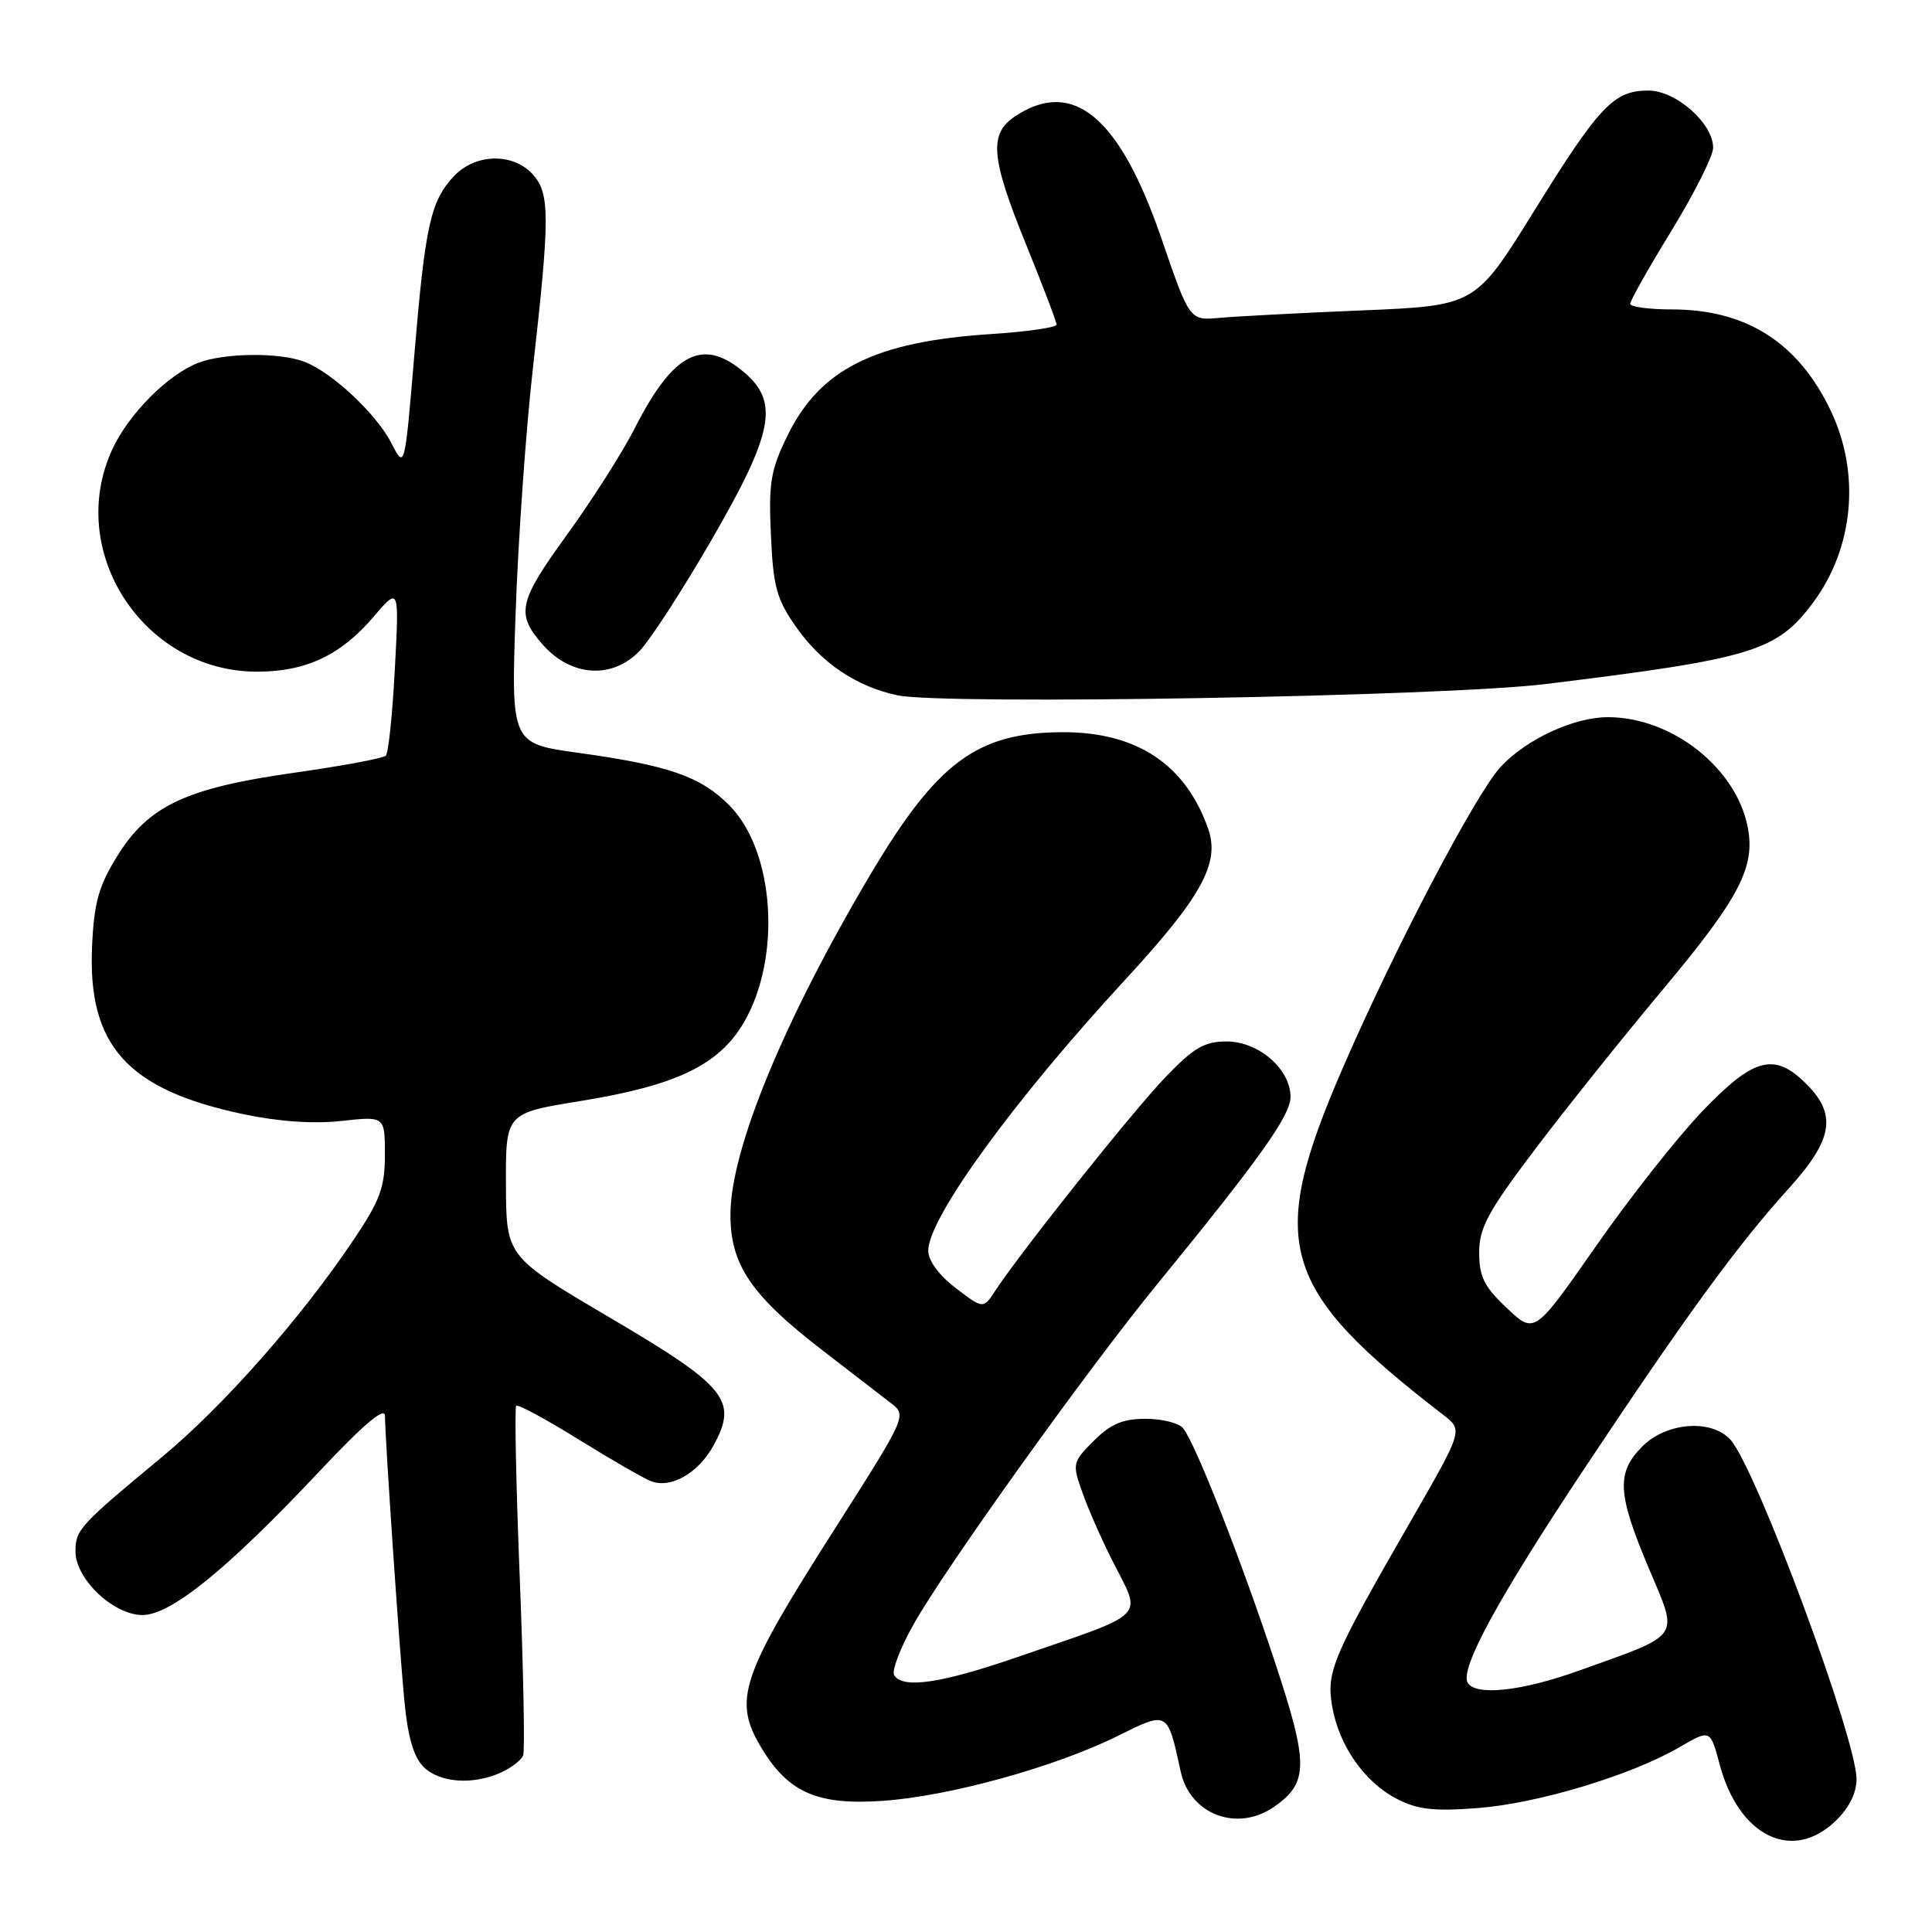 <?xml version="1.0" encoding="UTF-8" standalone="no"?>
<!DOCTYPE svg PUBLIC "-//W3C//DTD SVG 1.1//EN" "http://www.w3.org/Graphics/SVG/1.1/DTD/svg11.dtd" >
<svg xmlns="http://www.w3.org/2000/svg" xmlns:xlink="http://www.w3.org/1999/xlink" version="1.1" viewBox="0 0 256 256">
 <g >
 <path fill="currentColor"
d=" M 243.20 241.31 C 245.00 239.59 246.00 237.60 246.00 235.75 C 246.00 230.37 232.68 194.51 229.29 190.77 C 226.79 188.00 220.83 188.45 217.64 191.64 C 214.15 195.12 214.29 197.88 218.46 207.77 C 222.46 217.24 223.01 216.42 209.19 221.38 C 201.63 224.09 195.58 224.75 194.49 222.99 C 193.38 221.19 198.44 211.89 210.00 194.50 C 223.43 174.30 230.23 164.97 237.00 157.50 C 242.87 151.02 243.44 147.71 239.36 143.64 C 235.12 139.39 232.38 140.11 225.52 147.30 C 222.21 150.76 215.86 158.82 211.42 165.20 C 203.33 176.79 203.33 176.79 199.67 173.33 C 196.66 170.50 196.00 169.17 196.00 165.98 C 196.00 162.69 197.14 160.57 203.40 152.29 C 207.47 146.91 215.12 137.34 220.40 131.04 C 230.45 119.02 232.59 114.94 231.60 109.68 C 230.10 101.76 221.52 95.00 213.00 95.03 C 208.49 95.05 202.22 97.97 198.84 101.62 C 195.52 105.22 184.79 125.68 177.93 141.50 C 167.81 164.85 169.51 170.72 191.27 187.50 C 193.86 189.50 193.86 189.50 186.96 201.50 C 176.57 219.54 175.74 221.50 176.51 226.04 C 177.38 231.24 180.75 236.09 185.02 238.32 C 187.82 239.78 189.92 240.03 195.80 239.58 C 203.77 238.97 216.17 235.23 222.56 231.50 C 226.62 229.14 226.62 229.14 227.87 233.82 C 230.41 243.33 237.48 246.79 243.20 241.31 Z  M 168.84 239.40 C 173.41 236.20 173.42 233.76 168.89 220.10 C 164.40 206.52 158.40 191.27 156.77 189.25 C 156.21 188.56 153.98 188.00 151.80 188.00 C 148.77 188.00 147.17 188.68 144.94 190.91 C 142.11 193.74 142.06 193.93 143.41 197.73 C 144.16 199.88 145.96 203.96 147.39 206.79 C 151.34 214.59 152.42 213.50 134.67 219.62 C 124.64 223.07 119.61 223.80 118.48 221.97 C 118.13 221.40 119.29 218.36 121.06 215.22 C 125.21 207.83 144.08 181.48 153.23 170.29 C 166.90 153.57 171.00 147.81 171.00 145.35 C 171.00 141.66 166.78 138.00 162.53 138.00 C 159.59 138.00 158.17 138.83 154.41 142.75 C 150.08 147.26 135.34 165.77 131.89 171.01 C 130.29 173.46 130.29 173.46 126.64 170.68 C 124.40 168.96 123.00 167.06 123.00 165.70 C 123.01 161.39 134.35 145.79 149.11 129.80 C 159.21 118.85 161.67 114.37 160.10 109.85 C 157.11 101.29 150.64 96.99 140.79 97.02 C 129.44 97.06 124.15 101.00 115.26 116.00 C 103.88 135.21 96.88 152.17 96.79 160.76 C 96.72 167.53 99.46 171.60 109.08 179.00 C 113.01 182.03 117.12 185.19 118.21 186.04 C 120.13 187.53 119.92 187.99 110.96 202.04 C 98.01 222.32 97.03 225.25 100.99 231.76 C 104.54 237.57 108.39 239.22 117.00 238.62 C 125.85 238.00 139.84 234.13 148.15 230.00 C 154.79 226.71 154.69 226.66 156.45 234.75 C 157.69 240.45 163.97 242.81 168.84 239.40 Z  M 66.40 234.86 C 67.77 234.24 69.08 233.22 69.32 232.60 C 69.56 231.98 69.36 221.40 68.87 209.08 C 68.38 196.76 68.17 186.50 68.40 186.27 C 68.62 186.04 72.34 188.05 76.66 190.73 C 80.98 193.41 85.30 195.90 86.27 196.27 C 88.93 197.29 92.60 195.16 94.61 191.42 C 97.78 185.54 96.26 183.69 80.79 174.58 C 67.08 166.50 67.08 166.50 67.04 157.00 C 67.00 147.50 67.00 147.50 76.87 145.90 C 89.61 143.84 95.25 141.13 98.55 135.51 C 103.60 126.88 102.65 112.72 96.61 106.68 C 92.80 102.87 88.62 101.42 76.60 99.75 C 67.71 98.52 67.71 98.52 68.33 81.01 C 68.67 71.38 69.69 56.98 70.59 49.00 C 72.88 28.71 72.88 25.64 70.60 23.11 C 67.98 20.21 62.98 20.33 60.15 23.34 C 57.05 26.64 56.34 29.86 54.90 47.03 C 53.63 62.17 53.63 62.17 51.87 58.73 C 49.87 54.83 43.98 49.32 40.32 47.93 C 37.04 46.68 29.79 46.75 26.32 48.06 C 22.31 49.57 17.07 54.82 14.90 59.50 C 8.62 73.03 19.00 89.00 34.06 89.00 C 40.53 89.00 45.12 86.84 49.48 81.75 C 52.90 77.75 52.90 77.75 52.32 88.63 C 52.01 94.61 51.47 99.78 51.12 100.13 C 50.78 100.48 45.33 101.49 39.00 102.39 C 24.63 104.42 19.65 106.77 15.52 113.46 C 13.07 117.42 12.46 119.61 12.20 125.40 C 11.60 138.53 16.88 144.39 32.19 147.62 C 36.89 148.62 41.55 148.94 45.25 148.53 C 51.00 147.90 51.00 147.90 51.00 153.01 C 51.00 157.33 50.37 159.05 46.84 164.30 C 39.88 174.67 29.58 186.34 21.43 193.09 C 10.52 202.13 10.00 202.70 10.00 205.58 C 10.00 209.22 15.04 214.00 18.87 214.00 C 22.65 214.00 30.07 207.98 42.25 195.04 C 48.22 188.69 51.00 186.34 51.01 187.62 C 51.04 190.83 52.89 218.13 53.58 225.36 C 54.03 230.11 54.81 232.81 56.11 234.11 C 58.24 236.24 62.67 236.56 66.40 234.86 Z  M 204.80 90.64 C 232.26 87.27 235.44 86.30 240.25 79.84 C 245.62 72.60 246.54 62.79 242.62 54.50 C 238.33 45.42 231.42 41.00 221.53 41.00 C 218.49 41.00 216.00 40.66 216.01 40.25 C 216.01 39.84 218.48 35.46 221.51 30.52 C 224.53 25.58 227.00 20.66 227.00 19.58 C 227.00 16.34 222.08 12.00 218.42 12.00 C 213.83 12.00 211.93 14.00 203.25 28.00 C 195.50 40.50 195.50 40.50 180.50 41.13 C 172.25 41.47 163.73 41.92 161.57 42.12 C 157.63 42.48 157.63 42.48 153.89 31.58 C 148.38 15.53 142.22 10.35 134.58 15.36 C 130.99 17.71 131.25 20.82 136.00 32.50 C 138.20 37.91 140.00 42.64 140.00 43.02 C 140.00 43.39 136.06 43.96 131.25 44.27 C 115.93 45.27 108.66 48.90 104.36 57.69 C 102.11 62.29 101.83 63.96 102.15 70.90 C 102.46 77.79 102.90 79.40 105.52 83.12 C 108.86 87.87 113.47 90.97 118.91 92.13 C 125.12 93.44 191.25 92.30 204.80 90.64 Z  M 84.85 86.14 C 86.31 84.57 90.59 77.93 94.37 71.39 C 102.44 57.42 103.25 53.33 98.68 49.40 C 93.18 44.67 89.24 46.65 84.12 56.72 C 82.51 59.90 78.44 66.29 75.08 70.92 C 68.70 79.73 68.34 81.33 71.87 85.37 C 75.67 89.72 81.22 90.05 84.85 86.14 Z "/>
</g>
</svg>
